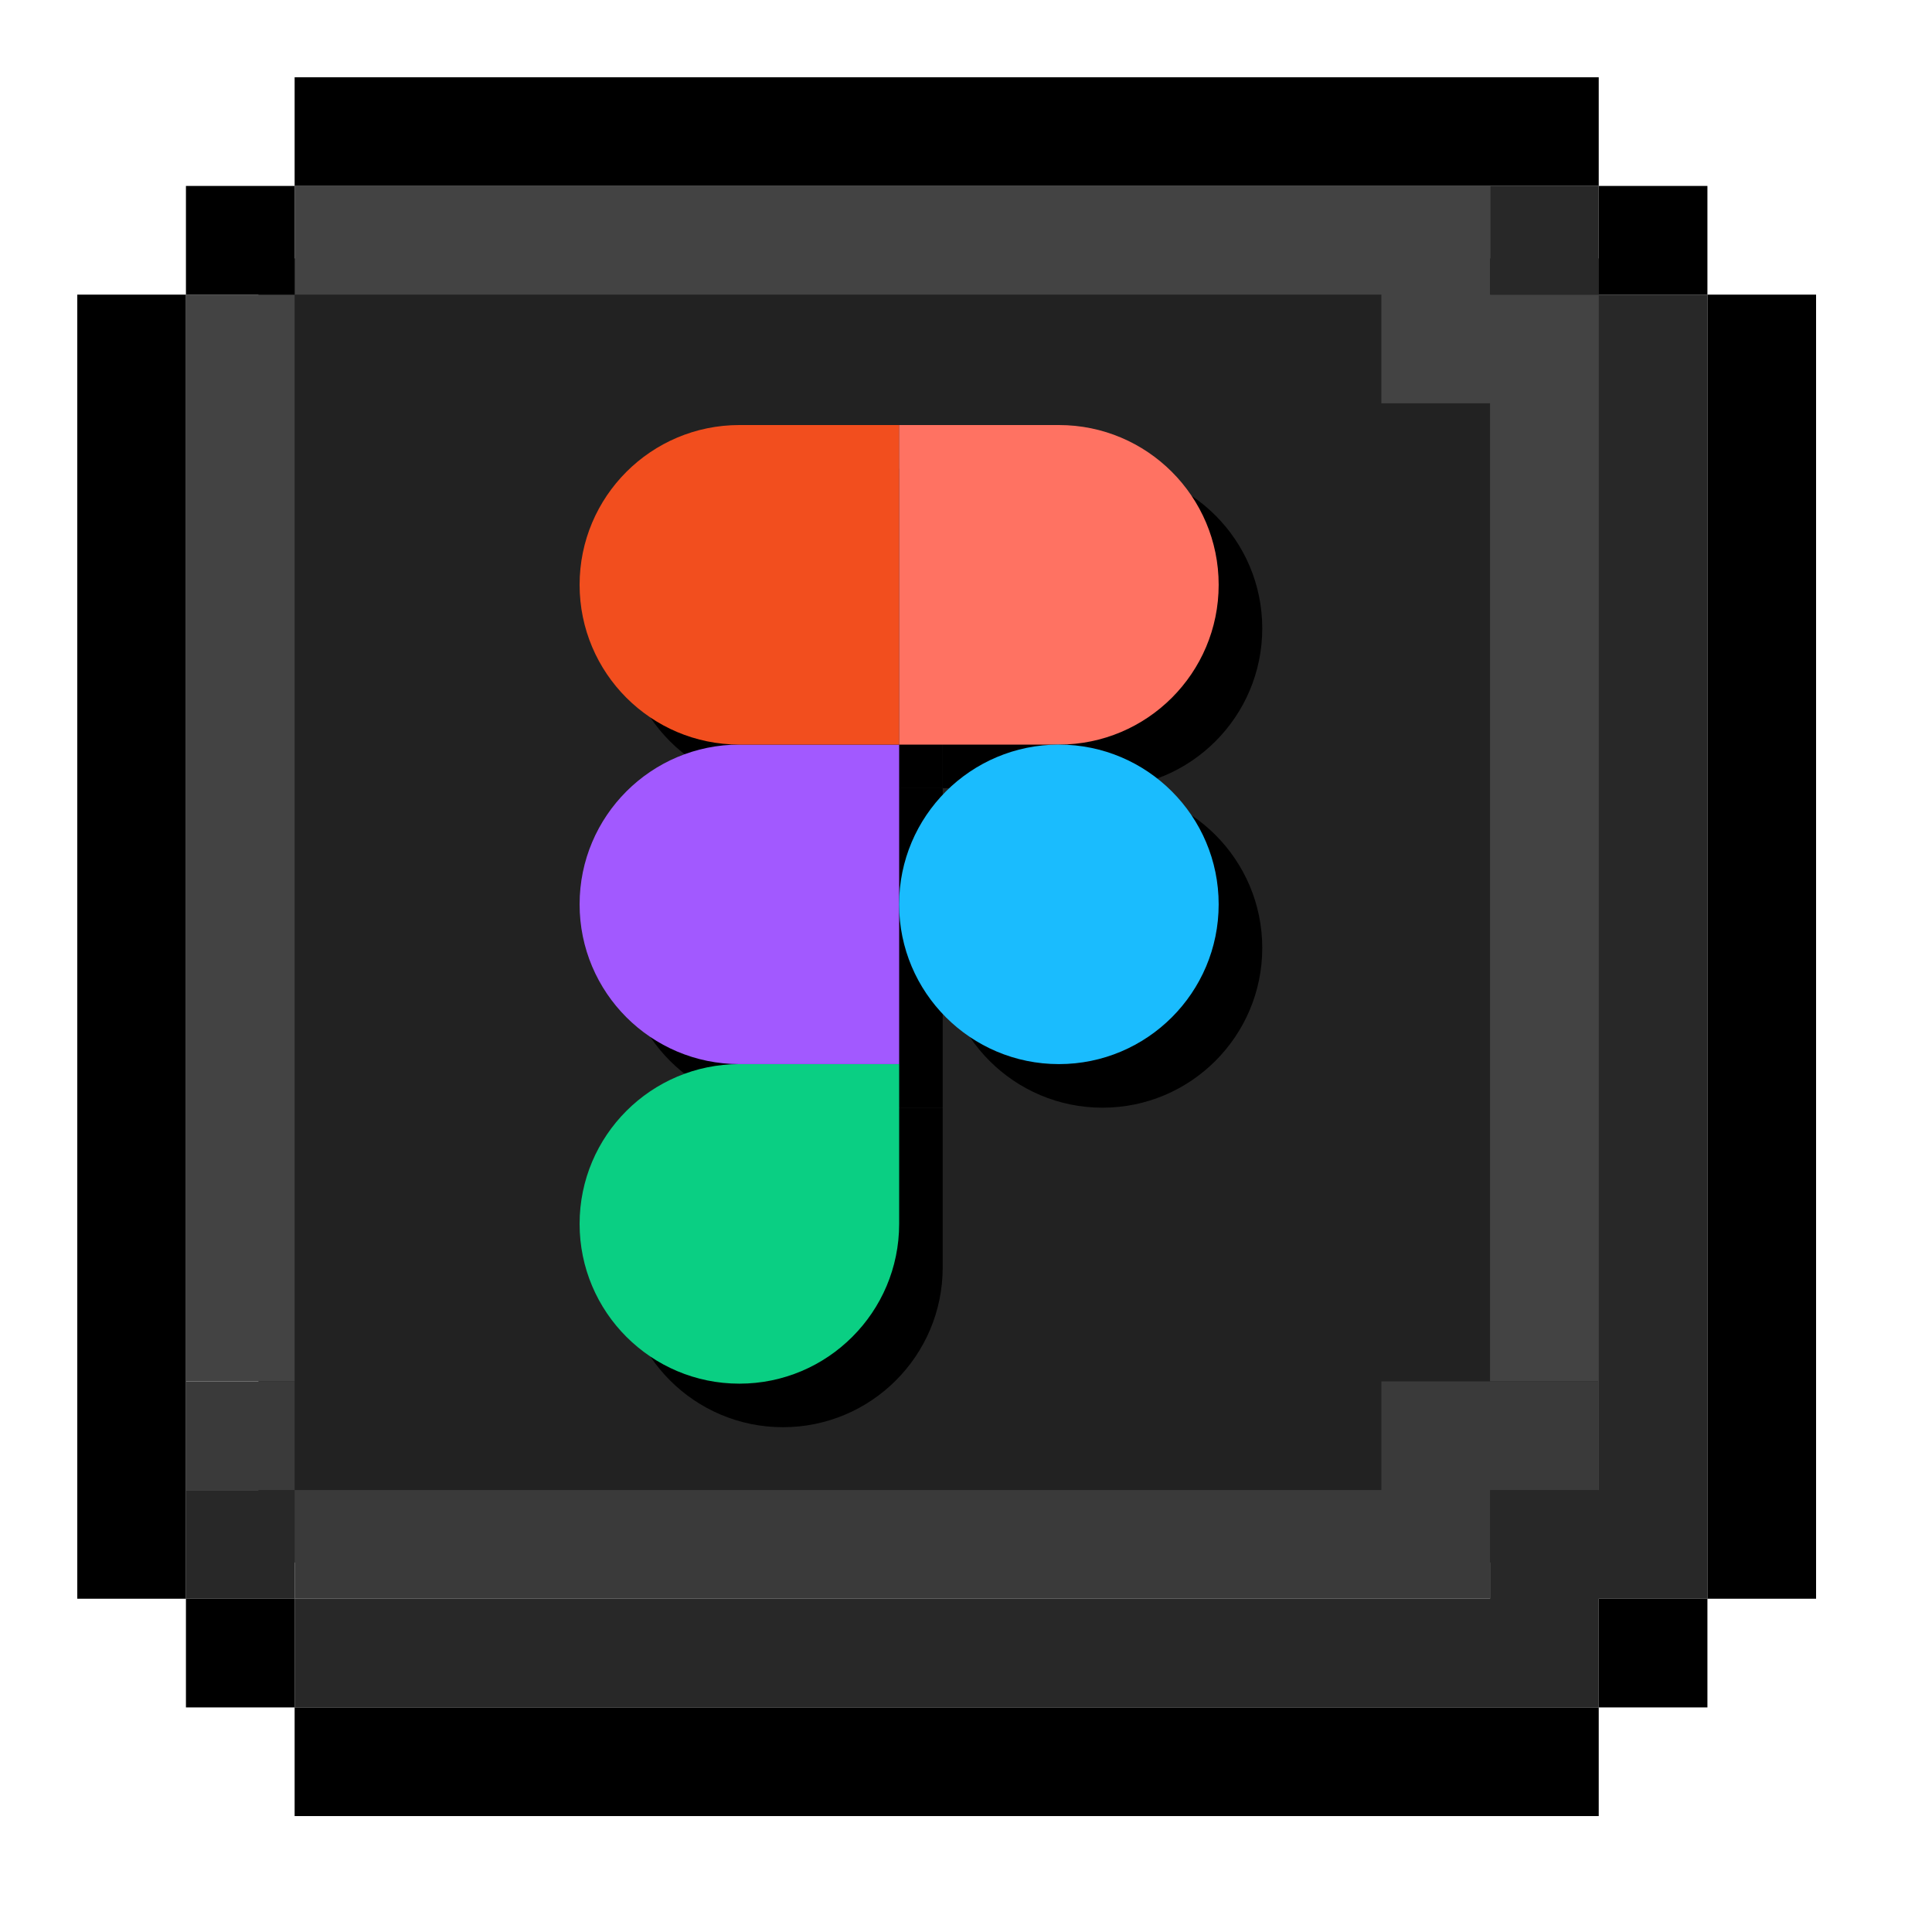 <svg width="50" height="50" viewBox="0 0 50 50" fill="none" xmlns="http://www.w3.org/2000/svg">
<rect x="6.688" y="6.688" width="34.688" height="33.75" fill="#222222"/>
<path fill-rule="evenodd" clip-rule="evenodd" d="M7.625 7.625L7.625 4.812H38.562V7.625L41.375 7.625V35.75H38.562V10.438H35.75V7.625H7.625ZM7.625 7.625V35.75H4.812V7.625H7.625Z" fill="#434343"/>
<path fill-rule="evenodd" clip-rule="evenodd" d="M38.562 4.812H41.375V7.625H38.562V4.812ZM41.375 41.375H44.188V7.625H41.375V38.562H38.562V41.375H7.625V38.562H4.812V41.375H7.625V44.188H41.375V41.375Z" fill="#282828"/>
<path fill-rule="evenodd" clip-rule="evenodd" d="M4.812 35.75H7.625V38.562H4.812V35.75ZM35.75 38.562H7.625V41.375H38.562V38.562H41.375V35.75H35.75V38.562Z" fill="#3A3A3A"/>
<path fill-rule="evenodd" clip-rule="evenodd" d="M41.375 2H7.625V4.812H4.812V7.625H2V41.375H4.812V44.188H7.625V47H41.375V44.188H44.188V41.375H47V7.625H44.188V4.812H41.375V2ZM41.375 4.812V7.625H44.188V41.375H41.375V44.188H7.625V41.375H4.812V7.625H7.625V4.812H41.375Z" fill="black"/>
<path d="M20.262 36.936C22.545 36.936 24.397 35.084 24.397 32.801V28.667H20.262C17.98 28.667 16.128 30.519 16.128 32.801C16.128 35.084 17.98 36.936 20.262 36.936Z" fill="black"/>
<path d="M16.128 24.532C16.128 22.25 17.98 20.397 20.262 20.397H24.397V28.667H20.262C17.98 28.667 16.128 26.814 16.128 24.532Z" fill="black"/>
<path d="M16.128 16.262C16.128 13.98 17.98 12.128 20.262 12.128H24.397V20.397H20.262C17.98 20.397 16.128 18.545 16.128 16.262Z" fill="black"/>
<path d="M24.397 12.128H28.532C30.814 12.128 32.667 13.98 32.667 16.262C32.667 18.545 30.814 20.397 28.532 20.397H24.397V12.128Z" fill="black"/>
<path d="M32.667 24.532C32.667 26.814 30.814 28.667 28.532 28.667C26.25 28.667 24.397 26.814 24.397 24.532C24.397 22.25 26.25 20.397 28.532 20.397C30.814 20.397 32.667 22.25 32.667 24.532Z" fill="black"/>
<path d="M19.135 35.809C21.417 35.809 23.27 33.956 23.27 31.674V27.539H19.135C16.852 27.539 15 29.391 15 31.674C15 33.956 16.852 35.809 19.135 35.809Z" fill="#0ACF83"/>
<path d="M15 23.404C15 21.122 16.852 19.27 19.135 19.27H23.27V27.539H19.135C16.852 27.539 15 25.687 15 23.404Z" fill="#A259FF"/>
<path d="M15 15.135C15 12.852 16.852 11 19.135 11H23.27V19.27H19.135C16.852 19.27 15 17.417 15 15.135Z" fill="#F24E1E"/>
<path d="M23.269 11H27.404C29.687 11 31.539 12.852 31.539 15.135C31.539 17.417 29.687 19.27 27.404 19.27H23.269V11Z" fill="#FF7262"/>
<path d="M31.539 23.404C31.539 25.687 29.687 27.539 27.404 27.539C25.122 27.539 23.269 25.687 23.269 23.404C23.269 21.122 25.122 19.27 27.404 19.27C29.687 19.27 31.539 21.122 31.539 23.404Z" fill="#1ABCFE"/>
</svg>
